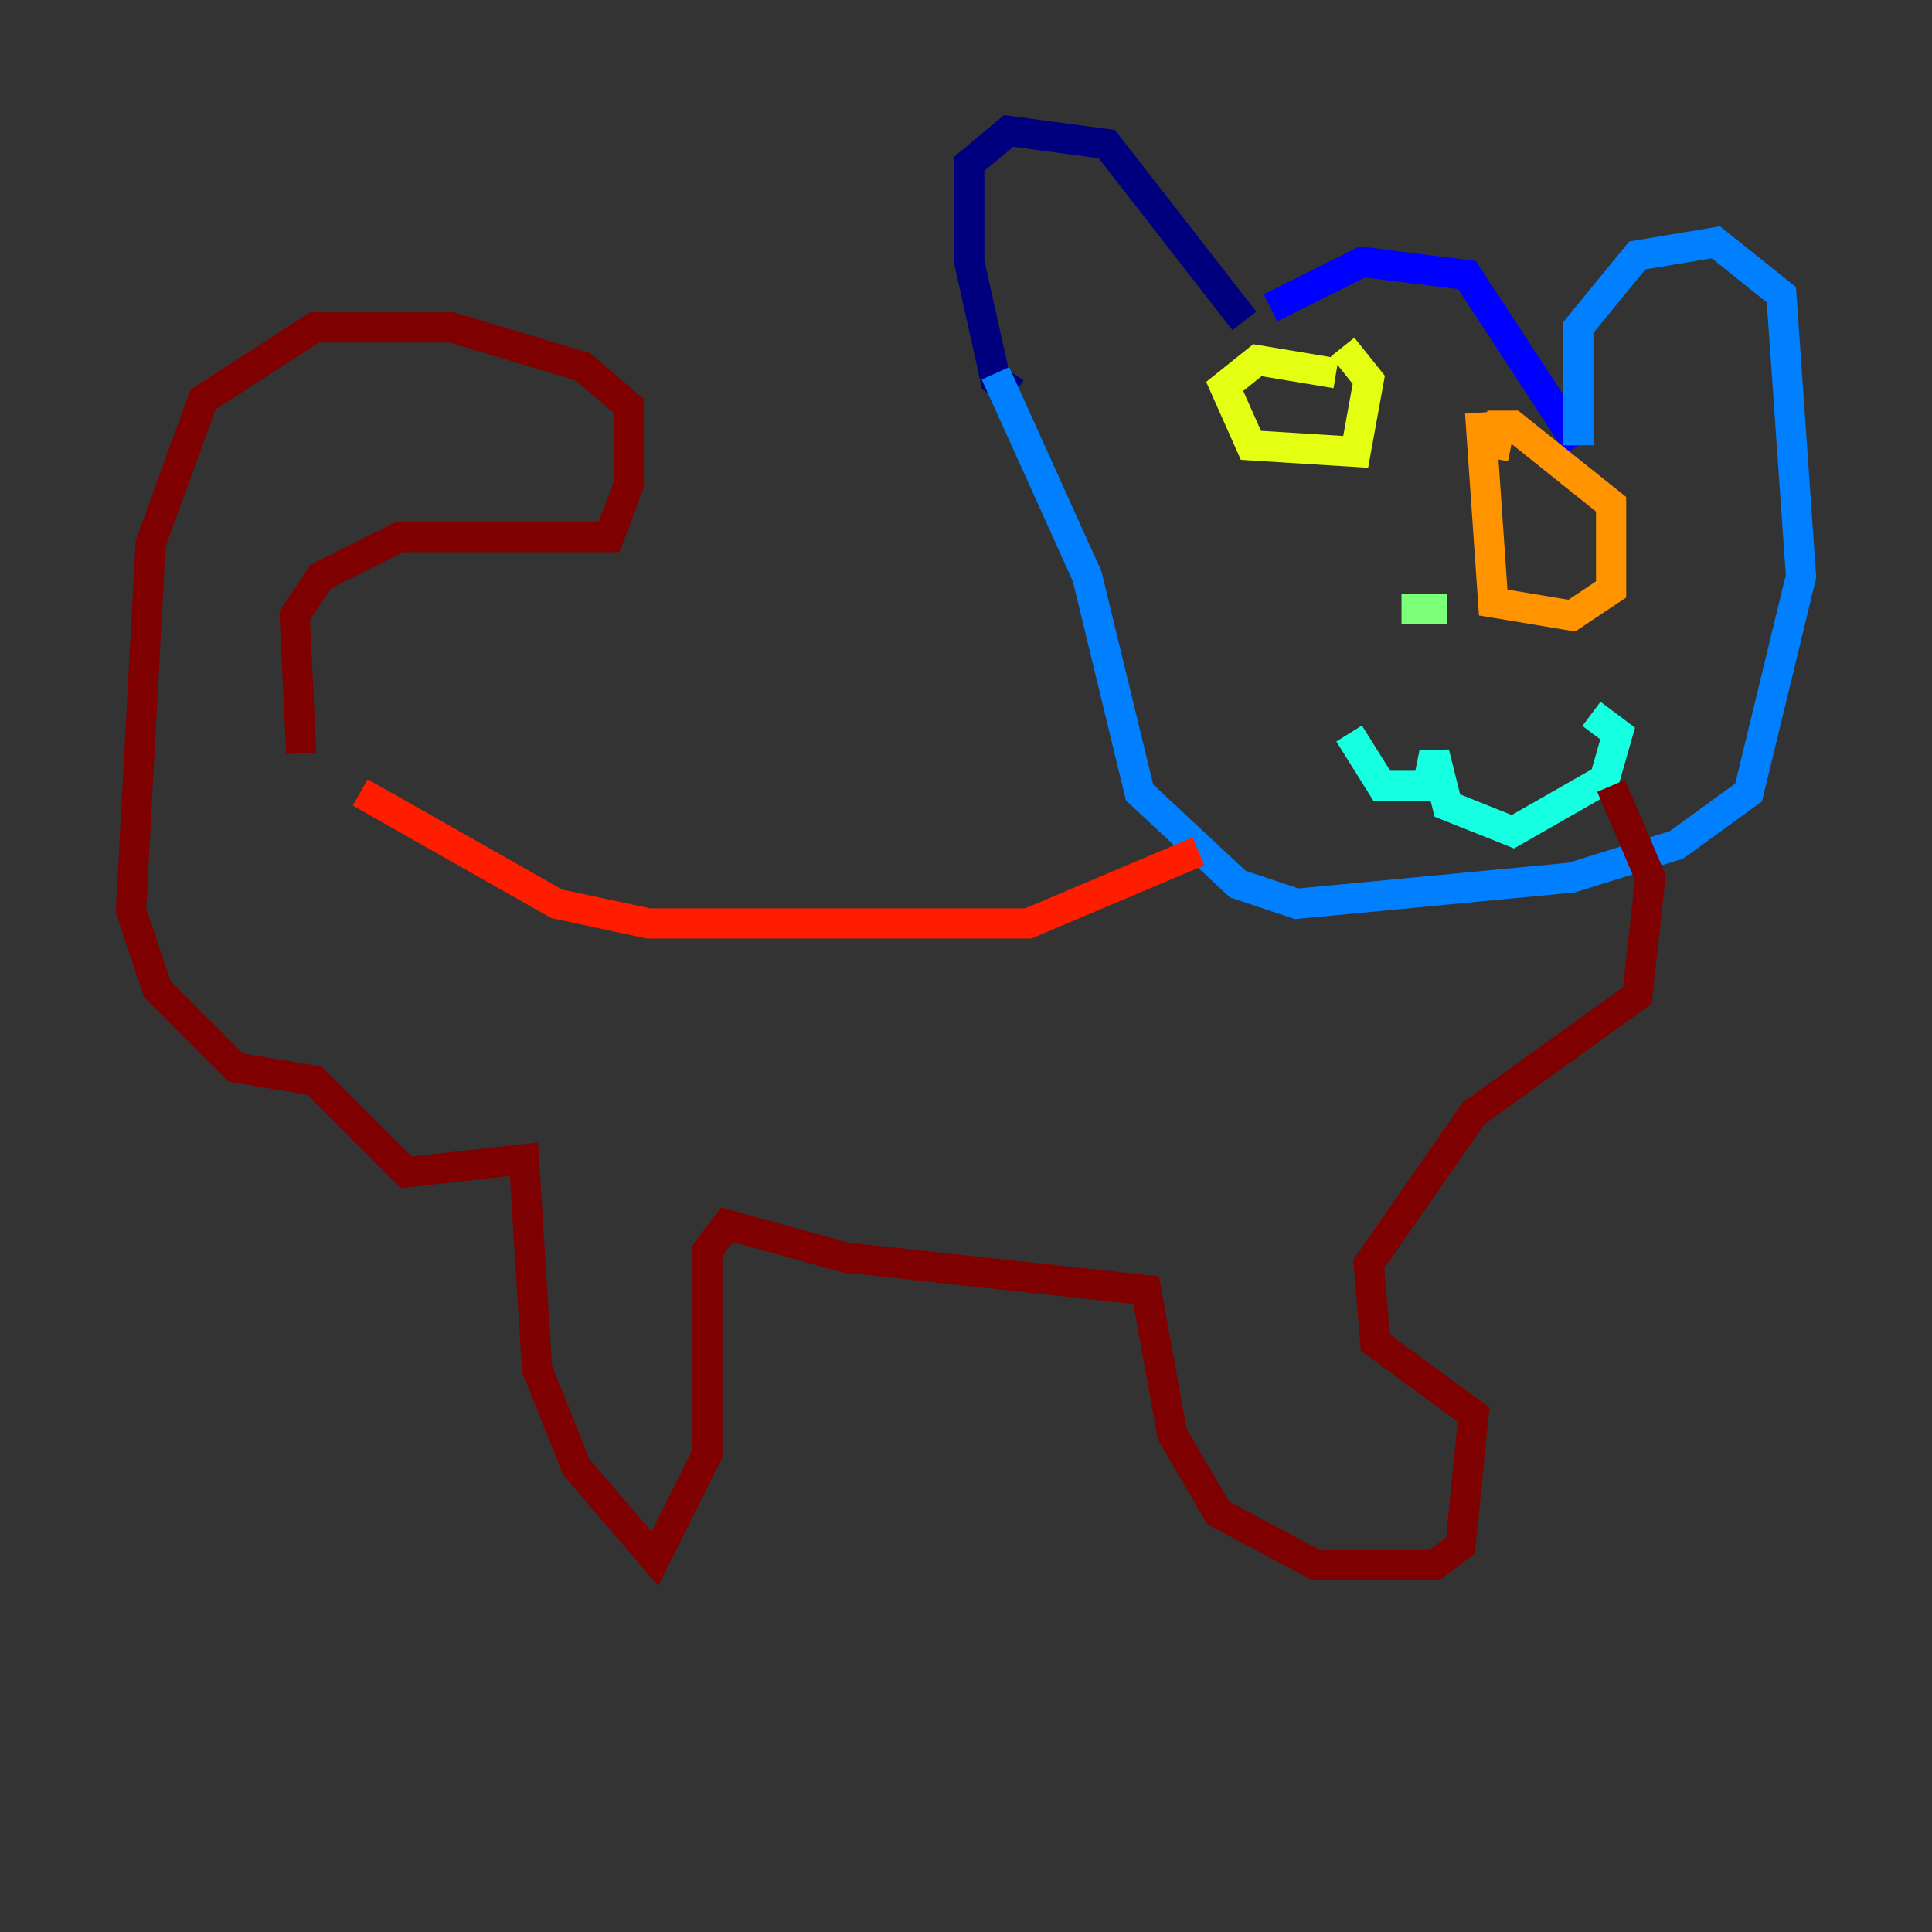 <?xml version="1.0" encoding="utf-8" ?>
<svg baseProfile="tiny" height="128" version="1.2" viewBox="0,0,128,128" width="128" xmlns="http://www.w3.org/2000/svg" xmlns:ev="http://www.w3.org/2001/xml-events" xmlns:xlink="http://www.w3.org/1999/xlink"><rect x="0" y="0" width="128" height="128" fill="#333333" stroke="none"/><defs /><polyline fill="none" points="82.441,21.261 73.329,9.546 66.82,8.678 64.217,10.848 64.217,17.356 65.953,25.166 67.254,26.034" stroke="#00007f" stroke-width="2" /><polyline fill="none" points="84.176,20.393 90.251,17.356 97.193,18.224 104.57,29.505" stroke="#0000ff" stroke-width="2" /><polyline fill="none" points="104.57,29.505 104.57,21.695 108.475,16.922 113.681,16.054 118.02,19.525 119.322,38.183 115.851,52.502 111.078,55.973 104.136,58.142 85.912,59.878 82.007,58.576 75.498,52.502 72.027,38.183 65.953,24.732" stroke="#0080ff" stroke-width="2" /><polyline fill="none" points="89.383,48.597 91.552,52.068 94.59,52.068 95.024,49.898 95.891,53.37 100.231,55.105 106.305,51.634 107.173,48.597 105.437,47.295" stroke="#15ffe1" stroke-width="2" /><polyline fill="none" points="92.854,40.352 95.891,40.352" stroke="#7cff79" stroke-width="2" /><polyline fill="none" points="88.515,24.732 83.308,23.864 81.139,25.6 82.875,29.505 89.817,29.939 90.685,25.166 88.949,22.997" stroke="#e4ff12" stroke-width="2" /><polyline fill="none" points="98.061,27.336 98.929,39.919 104.136,40.786 106.739,39.051 106.739,33.41 100.231,28.203 99.363,28.203 98.929,30.373" stroke="#ff9400" stroke-width="2" /><polyline fill="none" points="79.403,56.407 68.122,61.18 42.956,61.18 36.881,59.878 23.864,52.502" stroke="#ff1d00" stroke-width="2" /><polyline fill="none" points="19.959,49.898 19.525,40.786 21.261,38.183 26.468,35.58 40.352,35.58 41.654,32.108 41.654,26.902 38.617,24.298 29.939,21.695 20.827,21.695 13.451,26.468 9.98,36.014 8.678,60.312 10.414,65.519 15.62,70.725 20.827,71.593 26.902,77.668 34.712,76.8 35.58,90.685 38.183,97.193 43.39,103.268 46.861,96.325 46.861,82.875 48.163,81.139 55.973,83.308 75.932,85.478 77.668,95.024 80.705,100.231 87.214,103.702 95.024,103.702 96.759,102.4 97.627,93.722 91.119,88.949 90.685,83.742 97.627,73.763 108.475,65.953 109.342,58.142 106.739,52.068" stroke="#7f0000" stroke-width="2" /></svg>
